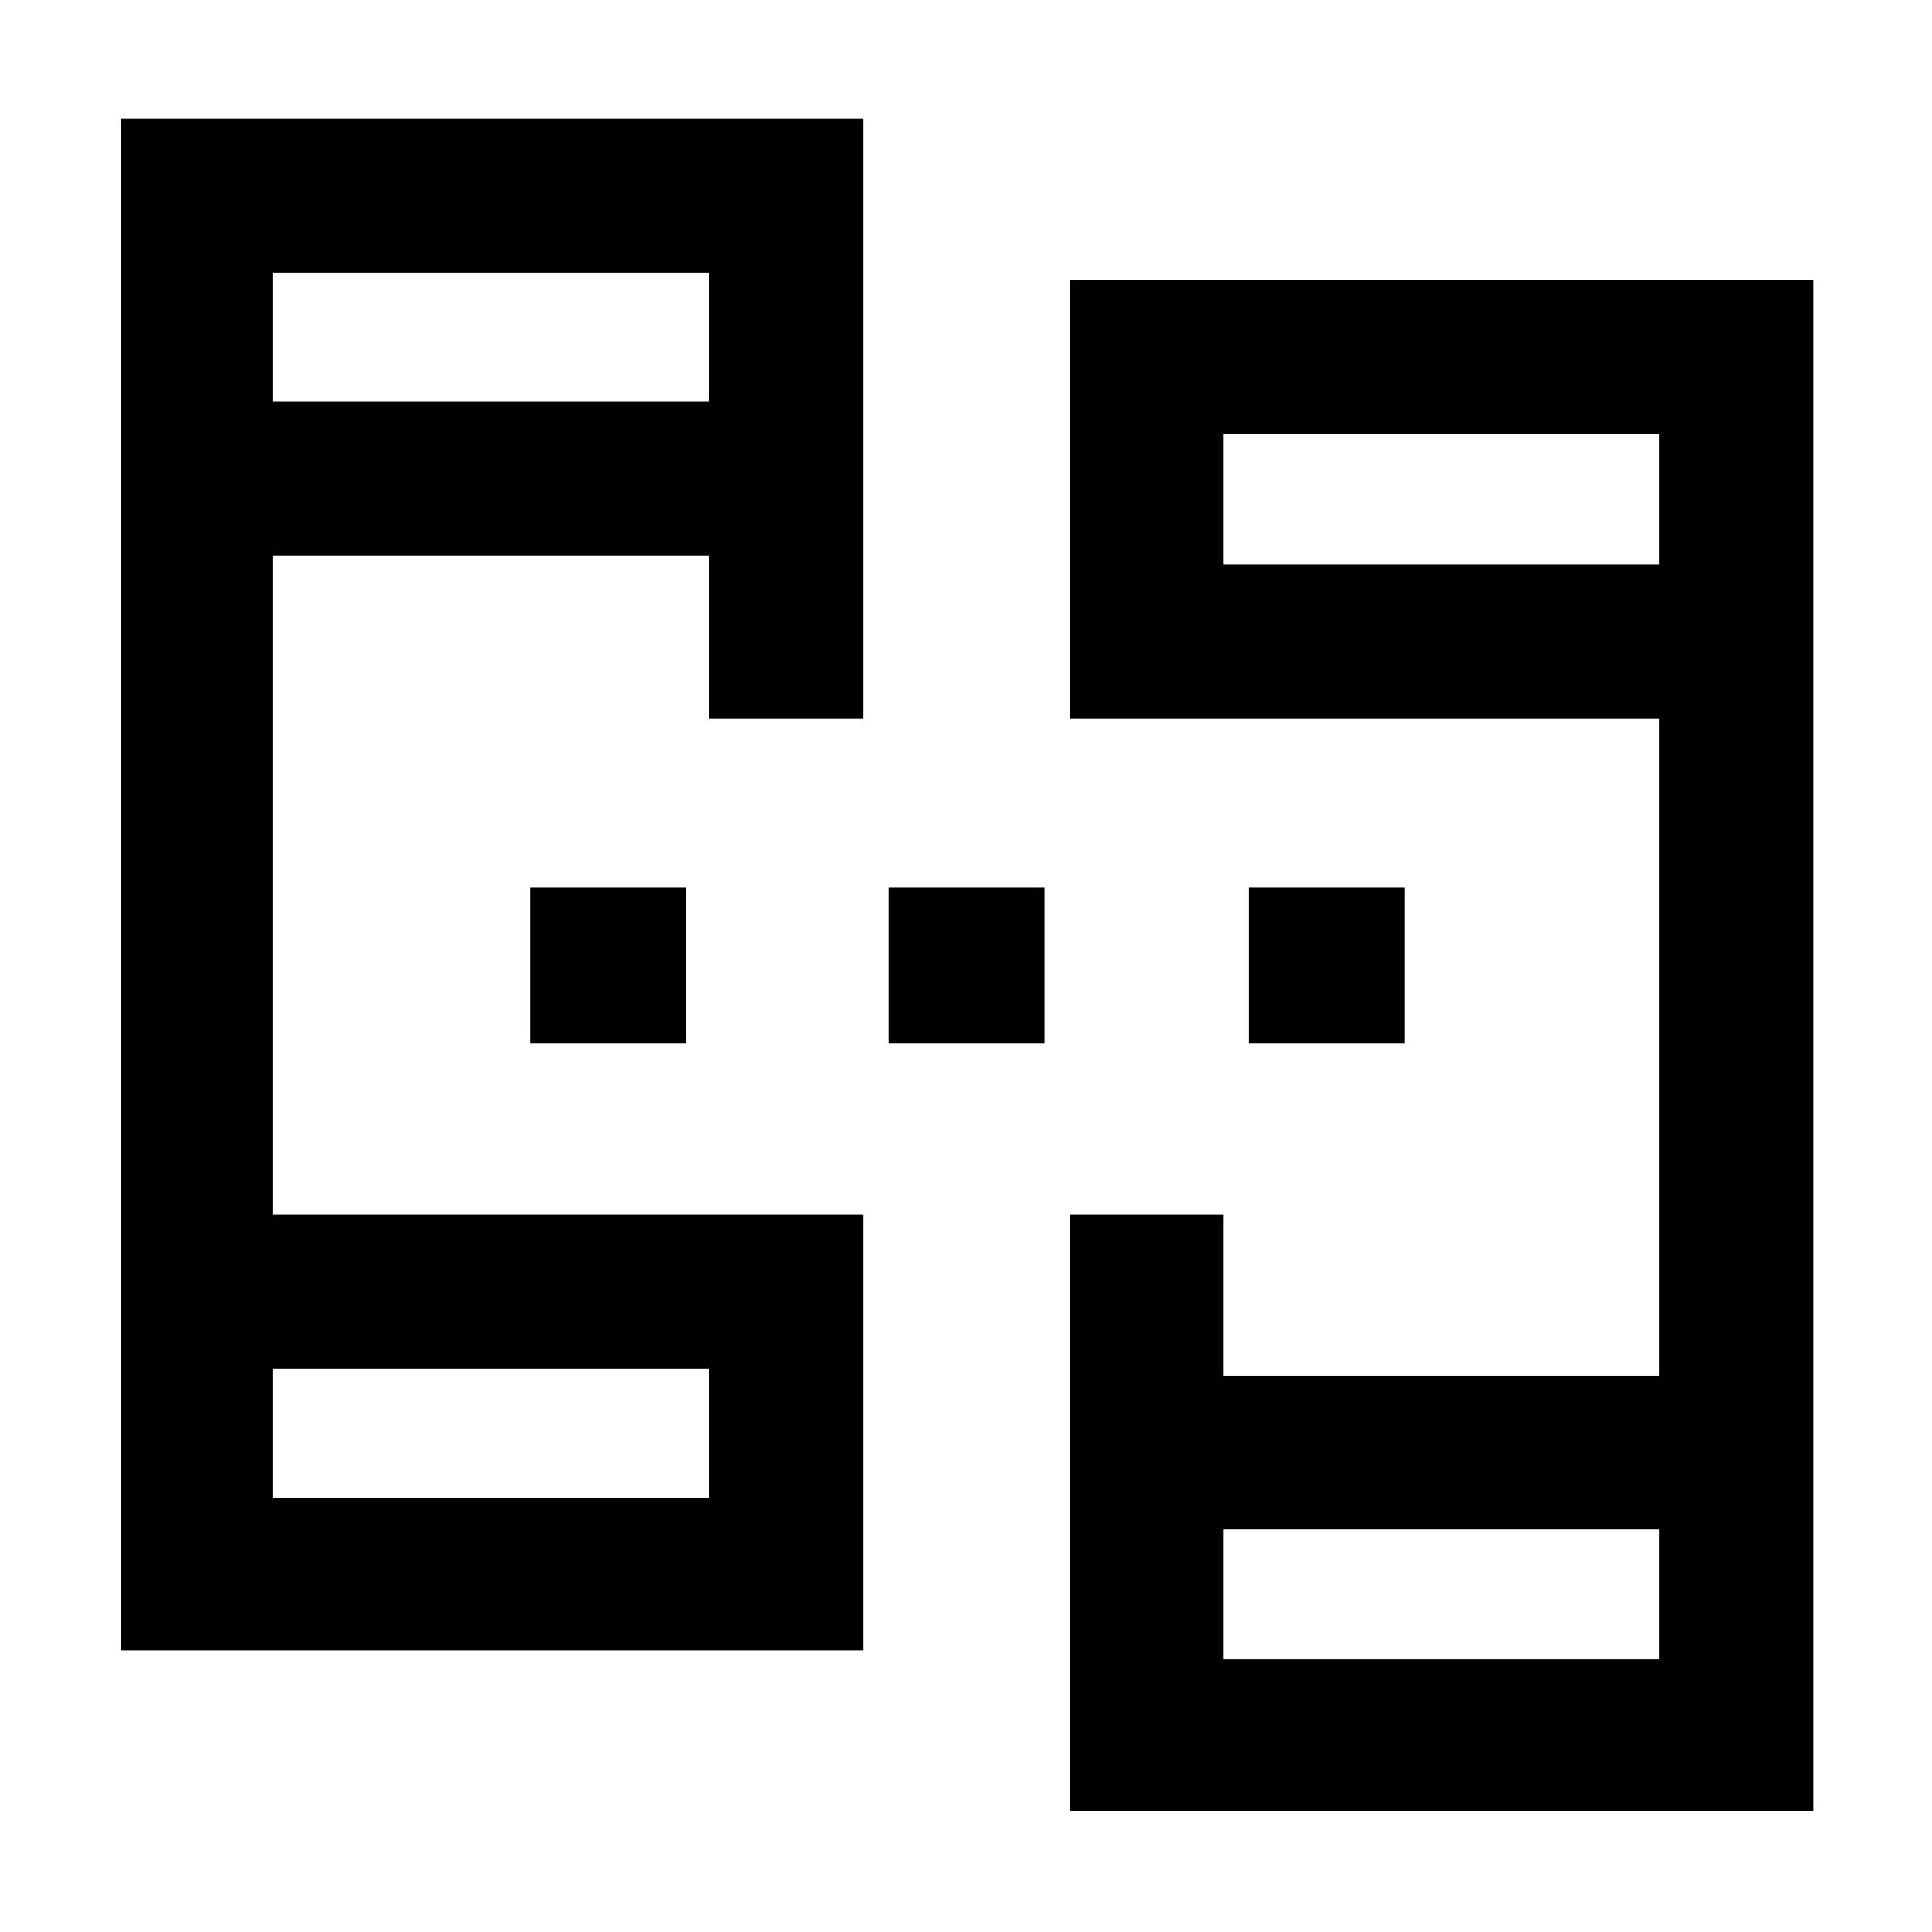 <svg xmlns="http://www.w3.org/2000/svg" height="48" viewBox="0 -960 960 960" width="48"><path d="M60-140v-761h369v298h-76.5v-81h-217v327.5H429V-140H60Zm471.5 80v-296.5H608v80h216.5V-603h-293v-218H901v761H531.5Zm-396-155.5h217V-280h-217v64.5Zm472.5 80h216.5V-200H608v64.5Zm-472.5-625h217v-64h-217v64Zm472.5 81h216.5v-65H608v65Zm-472.5 464V-280v64.5Zm472.5 80V-200v64.5Zm-472.5-625v-64 64Zm472.5 81v-65 65Zm-344.5 238V-519H341v77.5h-77.5Zm178 0V-519H519v77.5h-77.5Zm179 0V-519H698v77.5h-77.5Z"/></svg>